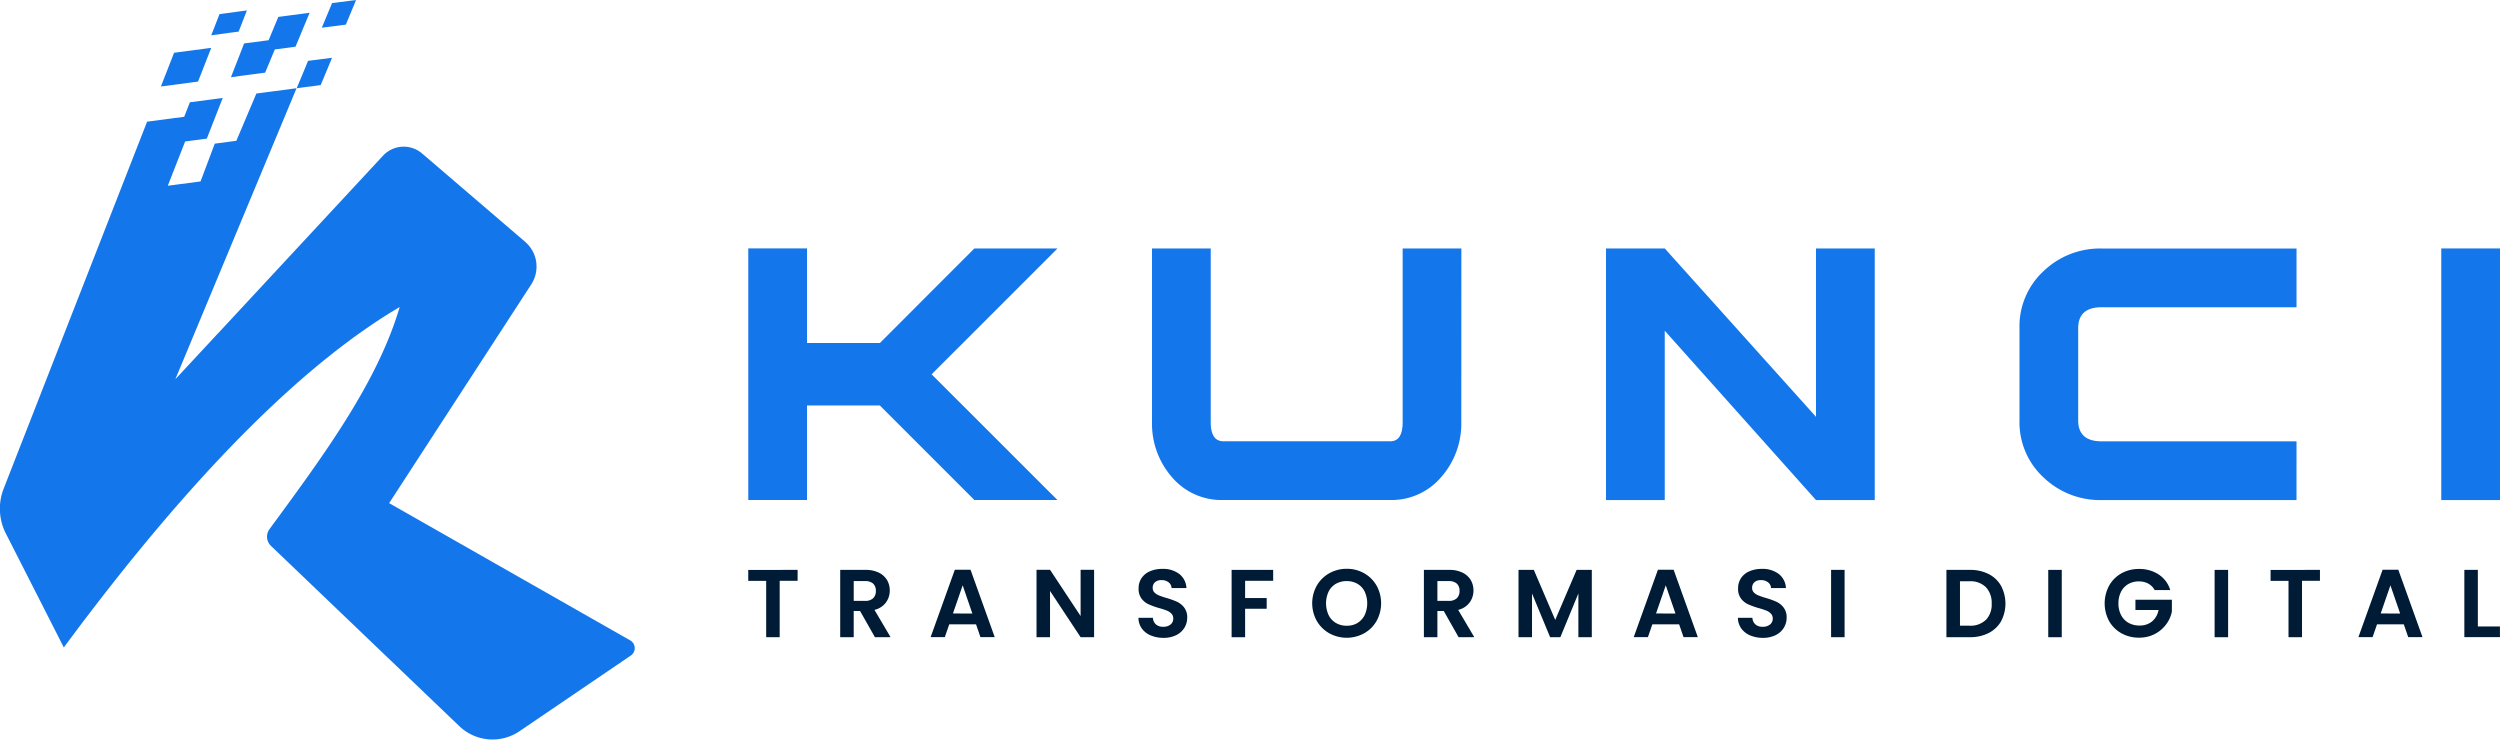 <svg xmlns="http://www.w3.org/2000/svg" width="162.243" height="48" viewBox="0 0 162.243 48">
  <g id="kunci_logo_h" transform="translate(-100.03 -381.67)">
    <g id="Group_1306" data-name="Group 1306" transform="translate(100.03 381.67)">
      <g id="Group_1305" data-name="Group 1305" transform="translate(0 0)">
        <g id="Group_1304" data-name="Group 1304">
          <path id="Path_855" data-name="Path 855" d="M140.943,445.743l-15.659-8.916,9.222-14.193a2.126,2.126,0,0,0,.31-1.535h0a2.088,2.088,0,0,0-.554-1.085c-.049-.051-.1-.1-.156-.15l-6.4-5.486-.282-.241a1.832,1.832,0,0,0-2.539.144l-10.712,11.536-.01.006-2.738,2.947-.016.016,7.867-18.886-2.608.345h0l-1.3,3.068h0l-1.4.184-.923,2.452-2.125.28,1.124-2.872,1.408-.187,1.032-2.639-2.132.282-.367.941-2.409.318-9.327,23.863-.014.038a3.539,3.539,0,0,0-.211,1.154v.024c0,.105,0,.213.012.318,0,.008,0,.016,0,.024.01.107.024.215.043.32,0,0,0,.006,0,.01a3.552,3.552,0,0,0,.327.969l.154.3,3.612,7.1q1.643-2.224,3.328-4.358c6.005-7.587,12.331-14.112,18.468-17.734h0c-1.442,4.906-4.943,9.642-8.451,14.418a.825.825,0,0,0,.1,1.085l12.225,11.7a3.115,3.115,0,0,0,3.9.327l7.234-4.918A.578.578,0,0,0,140.943,445.743Z" transform="translate(-100.03 -404.175)" fill="#1476eb"/>
          <path id="Path_856" data-name="Path 856" d="M153.929,399.168l.166-.424.422-1.077.268-.687-.442.059-1.969.26h0l-.268.688-.422,1.077-.164.424,1.967-.26Z" transform="translate(-141.077 -393.875)" fill="#1476eb"/>
          <path id="Path_857" data-name="Path 857" d="M168.786,386.464l.612-.079.181-.46.357-.915-.612.081-.724.1-.442.059-.357.915-.18.458.442-.057Z" transform="translate(-153.912 -384.333)" fill="#1476eb"/>
          <path id="Path_858" data-name="Path 858" d="M174.5,388.457l-.422,1.077-.166.426.718-.1.815-.107.688-.091.178-.426.45-1.081h0l1.343-.178.286-.688.156-.377.475-1.136-1.343.177-.69.091-.473,1.138-.156.375-.874.115-.718.093Z" transform="translate(-158.926 -384.947)" fill="#1476eb"/>
          <path id="Path_859" data-name="Path 859" d="M195.532,400.761l-.464,1.115-.1.233,1.556-.2h0l.1-.233.464-1.115.176-.426-1.558.2Z" transform="translate(-175.715 -396.386)" fill="#1476eb"/>
          <path id="Path_860" data-name="Path 860" d="M205.042,382.13l.193-.46-1.56.2-.191.46h0l-.475,1.138,1.56-.2Z" transform="translate(-182.125 -381.67)" fill="#1476eb"/>
        </g>
      </g>
    </g>
    <g id="Group_1311" data-name="Group 1311" transform="translate(148.589 397.791)">
      <g id="Group_1307" data-name="Group 1307" transform="translate(0 20.8)">
        <path id="Path_861" data-name="Path 861" d="M342.664,564.03v.708H341.5V568.4h-.876v-3.659H339.46v-.708Z" transform="translate(-339.46 -563.967)" fill="#001b35"/>
        <path id="Path_862" data-name="Path 862" d="M371.143,568.4l-.964-1.7h-.414v1.7h-.876V564.03h1.639a1.905,1.905,0,0,1,.864.178,1.266,1.266,0,0,1,.535.48,1.327,1.327,0,0,1,.178.679,1.3,1.3,0,0,1-.249.779,1.287,1.287,0,0,1-.744.479l1.045,1.771Zm-1.377-2.359h.732a.725.725,0,0,0,.531-.173.636.636,0,0,0,.174-.479.616.616,0,0,0-.174-.466.751.751,0,0,0-.531-.166h-.732Z" transform="translate(-362.921 -563.967)" fill="#001b35"/>
        <path id="Path_863" data-name="Path 863" d="M400.767,567.531h-1.738l-.288.832h-.921l1.57-4.373h1.02l1.57,4.373h-.927Zm-.239-.7L399.9,565l-.631,1.827Z" transform="translate(-385.984 -563.935)" fill="#001b35"/>
        <path id="Path_864" data-name="Path 864" d="M435.446,568.373h-.876l-1.984-3v3h-.876V564h.876l1.984,3v-3h.876Z" transform="translate(-413.001 -563.943)" fill="#001b35"/>
        <path id="Path_865" data-name="Path 865" d="M465.117,568.036a1.342,1.342,0,0,1-.578-.45,1.187,1.187,0,0,1-.219-.694h.939a.607.607,0,0,0,.191.426.677.677,0,0,0,.473.156.723.723,0,0,0,.483-.148.479.479,0,0,0,.174-.385.446.446,0,0,0-.12-.318.821.821,0,0,0-.3-.2,5.031,5.031,0,0,0-.491-.16,5.3,5.3,0,0,1-.692-.247,1.223,1.223,0,0,1-.456-.369,1.048,1.048,0,0,1-.191-.659,1.171,1.171,0,0,1,.195-.676,1.238,1.238,0,0,1,.544-.44,2,2,0,0,1,.8-.154,1.732,1.732,0,0,1,1.1.329,1.222,1.222,0,0,1,.466.917h-.963a.5.5,0,0,0-.191-.371.717.717,0,0,0-.472-.146.609.609,0,0,0-.41.132.477.477,0,0,0-.154.381.4.4,0,0,0,.116.292.851.851,0,0,0,.288.187,4.9,4.9,0,0,0,.485.166,5.031,5.031,0,0,1,.694.249,1.263,1.263,0,0,1,.462.375,1.039,1.039,0,0,1,.195.657,1.251,1.251,0,0,1-.18.651,1.288,1.288,0,0,1-.531.479,1.828,1.828,0,0,1-.832.178A2.124,2.124,0,0,1,465.117,568.036Z" transform="translate(-438.997 -563.72)" fill="#001b35"/>
        <path id="Path_866" data-name="Path 866" d="M496.827,564.03v.708h-1.821v1.12h1.4v.694h-1.4V568.4h-.876V564.03Z" transform="translate(-462.761 -563.967)" fill="#001b35"/>
        <path id="Path_867" data-name="Path 867" d="M521.033,567.9a2.178,2.178,0,0,1-.813-.8,2.357,2.357,0,0,1,0-2.3,2.133,2.133,0,0,1,.813-.8,2.279,2.279,0,0,1,1.126-.288,2.252,2.252,0,0,1,1.13.288,2.145,2.145,0,0,1,.807.8,2.372,2.372,0,0,1,0,2.3,2.121,2.121,0,0,1-.809.8,2.347,2.347,0,0,1-2.253,0Zm1.821-.671a1.212,1.212,0,0,0,.469-.509,1.834,1.834,0,0,0,0-1.535,1.2,1.2,0,0,0-.469-.5,1.367,1.367,0,0,0-.694-.174,1.387,1.387,0,0,0-.7.174,1.219,1.219,0,0,0-.473.5,1.833,1.833,0,0,0,0,1.535,1.21,1.21,0,0,0,.473.509,1.362,1.362,0,0,0,.7.178A1.342,1.342,0,0,0,522.855,567.233Z" transform="translate(-483.321 -563.72)" fill="#001b35"/>
        <path id="Path_868" data-name="Path 868" d="M557.913,568.4l-.963-1.7h-.414v1.7h-.876V564.03H557.3a1.906,1.906,0,0,1,.864.178,1.263,1.263,0,0,1,.535.48,1.327,1.327,0,0,1,.178.679,1.3,1.3,0,0,1-.249.779,1.288,1.288,0,0,1-.744.479l1.045,1.771Zm-1.377-2.359h.732a.726.726,0,0,0,.531-.173.638.638,0,0,0,.174-.479.617.617,0,0,0-.174-.466.753.753,0,0,0-.531-.166h-.732Z" transform="translate(-511.812 -563.967)" fill="#001b35"/>
        <path id="Path_869" data-name="Path 869" d="M590.672,564.03V568.4H589.8v-2.84l-1.17,2.84h-.663l-1.176-2.84v2.84h-.876V564.03h.994l1.389,3.247,1.389-3.247Z" transform="translate(-535.927 -563.967)" fill="#001b35"/>
        <path id="Path_870" data-name="Path 870" d="M625.747,567.531h-1.738l-.288.832H622.8l1.57-4.373h1.02l1.57,4.373h-.927Zm-.237-.7L624.879,565l-.631,1.827Z" transform="translate(-565.335 -563.935)" fill="#001b35"/>
        <path id="Path_871" data-name="Path 871" d="M656.947,568.036a1.342,1.342,0,0,1-.578-.45,1.188,1.188,0,0,1-.219-.694h.939a.606.606,0,0,0,.191.426.676.676,0,0,0,.472.156.723.723,0,0,0,.483-.148.479.479,0,0,0,.175-.385.446.446,0,0,0-.12-.318.822.822,0,0,0-.3-.2,5,5,0,0,0-.491-.16,5.287,5.287,0,0,1-.691-.247,1.223,1.223,0,0,1-.457-.369,1.048,1.048,0,0,1-.191-.659,1.172,1.172,0,0,1,.195-.676,1.239,1.239,0,0,1,.543-.44,2,2,0,0,1,.8-.154,1.731,1.731,0,0,1,1.1.329,1.222,1.222,0,0,1,.467.917H658.3a.5.5,0,0,0-.191-.371.718.718,0,0,0-.473-.146.609.609,0,0,0-.41.132.477.477,0,0,0-.154.381.4.4,0,0,0,.115.292.851.851,0,0,0,.288.187,4.884,4.884,0,0,0,.485.166,5.02,5.02,0,0,1,.694.249,1.261,1.261,0,0,1,.462.375,1.039,1.039,0,0,1,.195.657,1.249,1.249,0,0,1-.181.651,1.272,1.272,0,0,1-.531.479,1.828,1.828,0,0,1-.832.178A2.126,2.126,0,0,1,656.947,568.036Z" transform="translate(-591.922 -563.72)" fill="#001b35"/>
        <path id="Path_872" data-name="Path 872" d="M686.836,564.03V568.4h-.876V564.03Z" transform="translate(-615.686 -563.967)" fill="#001b35"/>
        <path id="Path_873" data-name="Path 873" d="M725.6,564.3a1.924,1.924,0,0,1,.807.767,2.474,2.474,0,0,1,0,2.3,1.938,1.938,0,0,1-.807.761,2.623,2.623,0,0,1-1.211.27H722.86V564.03h1.525A2.623,2.623,0,0,1,725.6,564.3Zm-.178,2.977a1.43,1.43,0,0,0,.375-1.057,1.465,1.465,0,0,0-.375-1.067,1.419,1.419,0,0,0-1.063-.385h-.619v2.884h.619A1.426,1.426,0,0,0,725.417,567.275Z" transform="translate(-645.102 -563.967)" fill="#001b35"/>
        <path id="Path_874" data-name="Path 874" d="M756.326,564.03V568.4h-.876V564.03Z" transform="translate(-671.083 -563.967)" fill="#001b35"/>
        <path id="Path_875" data-name="Path 875" d="M776.729,565.119a1.033,1.033,0,0,0-.414-.42,1.262,1.262,0,0,0-.613-.144,1.343,1.343,0,0,0-.687.174,1.19,1.19,0,0,0-.469.5,1.615,1.615,0,0,0-.168.75,1.6,1.6,0,0,0,.173.763,1.225,1.225,0,0,0,.479.5,1.4,1.4,0,0,0,.712.175,1.239,1.239,0,0,0,.819-.266,1.266,1.266,0,0,0,.42-.74h-1.5v-.669h2.365v.762a2.038,2.038,0,0,1-.375.844,2.128,2.128,0,0,1-.74.623,2.18,2.18,0,0,1-1.016.235,2.312,2.312,0,0,1-1.142-.284,2.1,2.1,0,0,1-.8-.791,2.432,2.432,0,0,1,0-2.3,2.068,2.068,0,0,1,.8-.8,2.3,2.3,0,0,1,1.135-.284,2.278,2.278,0,0,1,1.282.359,1.834,1.834,0,0,1,.75,1.01Z" transform="translate(-685.456 -563.744)" fill="#001b35"/>
        <path id="Path_876" data-name="Path 876" d="M809.556,564.03V568.4h-.876V564.03Z" transform="translate(-713.517 -563.967)" fill="#001b35"/>
        <path id="Path_877" data-name="Path 877" d="M829.794,564.03v.708H828.63V568.4h-.876v-3.659H826.59v-.708Z" transform="translate(-727.795 -563.967)" fill="#001b35"/>
        <path id="Path_878" data-name="Path 878" d="M857.637,567.531H855.9l-.288.832h-.921l1.57-4.373h1.02l1.57,4.373h-.927Zm-.237-.7L856.769,565l-.631,1.827Z" transform="translate(-750.196 -563.935)" fill="#001b35"/>
        <path id="Path_879" data-name="Path 879" d="M889.466,567.693H890.9v.694H888.59V564.02h.876Z" transform="translate(-777.22 -563.959)" fill="#001b35"/>
      </g>
      <g id="Group_1310" data-name="Group 1310" transform="translate(0.002 0)">
        <g id="Group_1309" data-name="Group 1309" transform="translate(26.199 0.002)">
          <g id="Group_1308" data-name="Group 1308">
            <path id="Path_880" data-name="Path 880" d="M488.724,472.446a5.232,5.232,0,0,1-1.3,3.557,4.224,4.224,0,0,1-3.336,1.493h-10.8a4.21,4.21,0,0,1-3.35-1.493,5.268,5.268,0,0,1-1.286-3.557V461.17h3.811v11.276q0,1.238.827,1.239h10.828q.8,0,.8-1.239V461.17h3.811Z" transform="translate(-468.65 -461.17)" fill="#1476eb"/>
            <path id="Path_881" data-name="Path 881" d="M631.38,477.5h-3.813l-9.816-10.99V477.5H613.94V461.17h3.811l9.816,10.927V461.17h3.813Z" transform="translate(-584.474 -461.17)" fill="#1476eb"/>
            <path id="Path_882" data-name="Path 882" d="M764.219,477.5H751.576a5.294,5.294,0,0,1-3.78-1.474,4.871,4.871,0,0,1-1.555-3.693v-5.991a4.877,4.877,0,0,1,1.555-3.693,5.29,5.29,0,0,1,3.78-1.474h12.644v3.811H751.576q-1.524,0-1.525,1.361v5.981q0,1.36,1.525,1.361h12.644Z" transform="translate(-689.942 -461.17)" fill="#1476eb"/>
            <path id="Path_883" data-name="Path 883" d="M885.021,477.5H881.21V461.17h3.811Z" transform="translate(-797.538 -461.17)" fill="#1476eb"/>
          </g>
        </g>
        <path id="Path_884" data-name="Path 884" d="M359.532,477.488h-5.391l-5.466-5.47-.665-.665h-4.729v6.135H339.47V461.16h3.811V467.3h4.729l.665-.665,5.466-5.47h5.395L353.4,467.3l-2.032,2.03Z" transform="translate(-339.47 -461.16)" fill="#1476eb"/>
      </g>
    </g>
  </g>
</svg>
